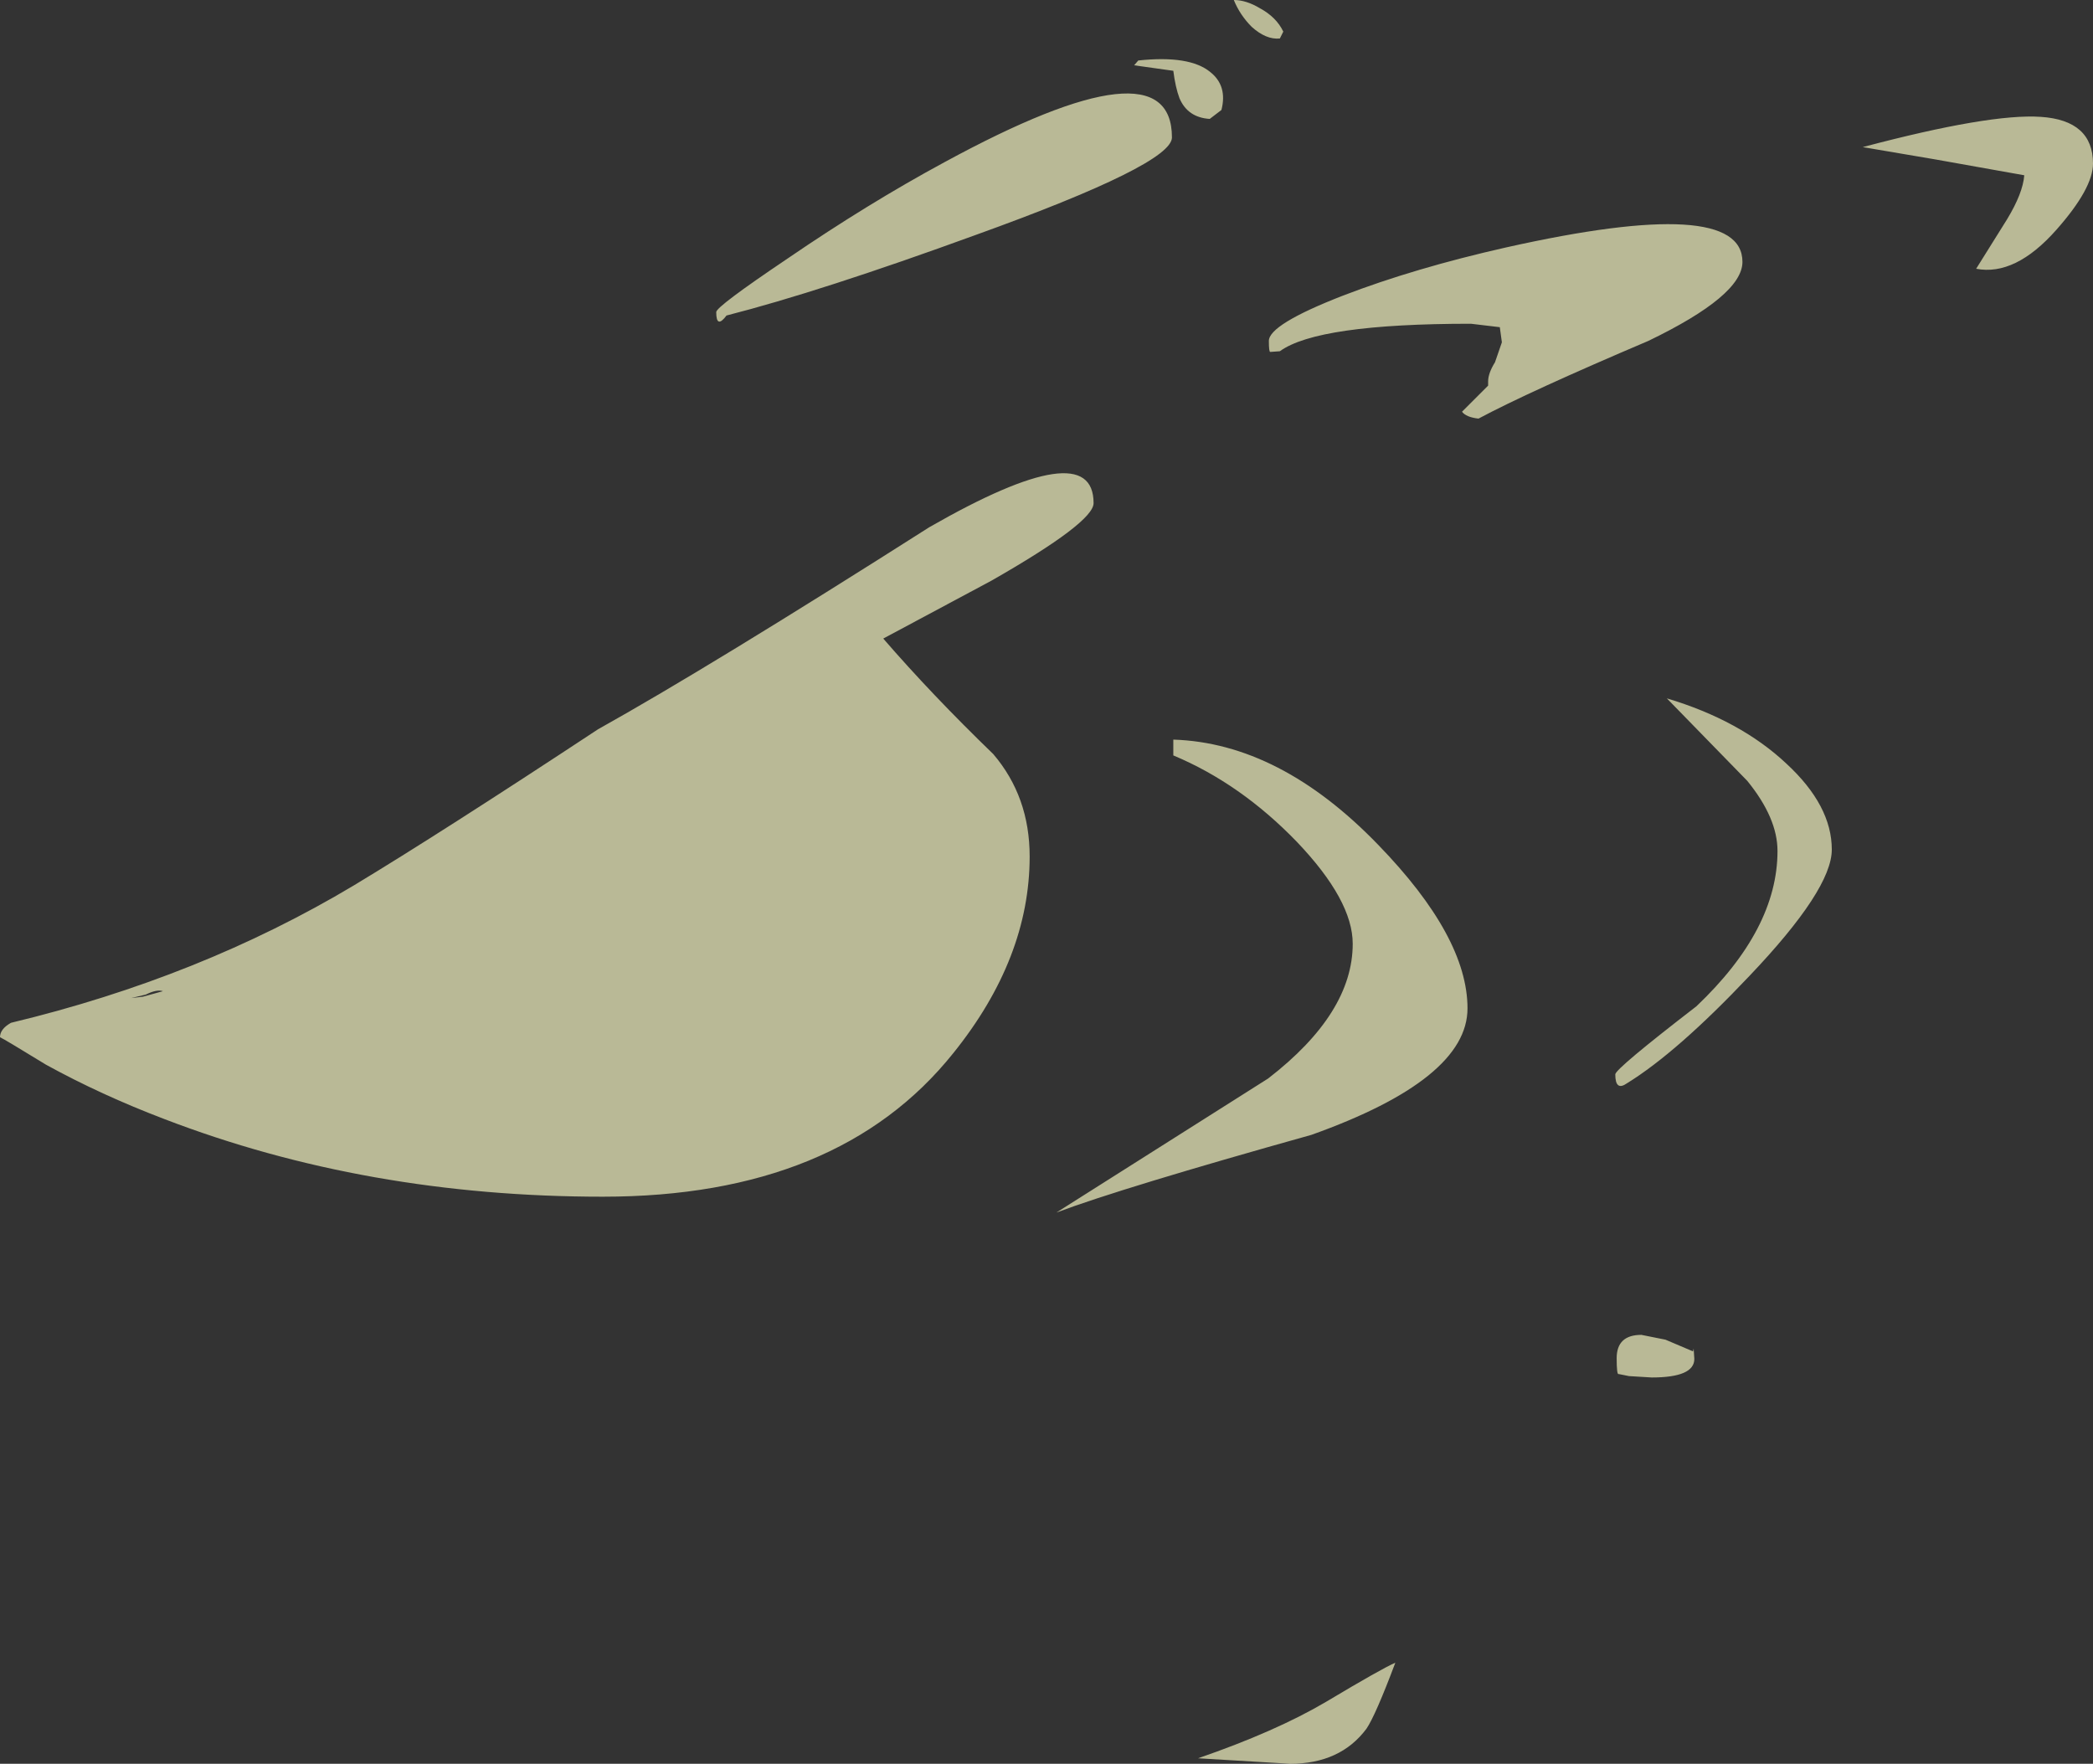 <?xml version="1.0" encoding="UTF-8" standalone="no"?>
<svg xmlns:ffdec="https://www.free-decompiler.com/flash" xmlns:xlink="http://www.w3.org/1999/xlink" ffdec:objectType="shape" height="128.3px" width="152.25px" xmlns="http://www.w3.org/2000/svg">
  <rect width="100%" height="100%" fill="#333333" stroke="none"/>
  <g transform="matrix(1.0, 0.0, 0.0, 1.0, 76.1, 64.15)">
    <path d="M59.4 -53.45 Q68.65 -55.9 72.35 -55.65 76.15 -55.4 76.15 -52.25 76.15 -50.45 73.5 -47.45 70.5 -44.05 67.65 -44.6 L69.9 -48.2 Q71.05 -50.1 71.15 -51.4 L64.7 -52.55 59.4 -53.45 M13.65 -64.15 Q14.55 -64.15 15.55 -63.55 16.75 -62.9 17.25 -61.85 L17.0 -61.35 Q16.0 -61.25 14.95 -62.2 14.1 -63.05 13.65 -64.15 M9.25 -59.0 L6.4 -59.4 6.7 -59.75 Q10.45 -60.15 11.95 -58.9 13.2 -57.9 12.75 -56.15 L11.9 -55.5 Q10.3 -55.6 9.7 -57.0 9.4 -57.8 9.25 -59.0 M30.9 -40.6 Q19.75 -40.6 17.0 -38.6 L16.3 -38.55 Q16.2 -38.55 16.2 -39.35 16.2 -40.55 21.6 -42.65 26.8 -44.65 33.45 -46.15 50.65 -50.0 50.65 -45.1 50.65 -42.65 43.8 -39.35 35.1 -35.65 31.45 -33.7 30.55 -33.8 30.25 -34.2 L32.15 -36.1 32.15 -36.4 Q32.15 -37.0 32.65 -37.8 L33.15 -39.25 33.0 -40.35 30.9 -40.6 M9.25 -10.35 Q17.0 -10.1 24.15 -2.7 30.65 4.0 30.65 9.2 30.65 14.35 19.3 18.4 5.55 22.25 0.75 24.05 L16.15 14.3 Q22.3 9.55 22.3 4.5 22.3 1.35 18.25 -2.9 14.15 -7.15 9.25 -9.2 L9.25 -10.35 M53.85 -8.6 Q57.15 -5.55 57.15 -2.35 57.15 0.55 51.15 6.85 45.9 12.4 42.25 14.65 41.4 15.25 41.4 14.0 41.4 13.6 47.3 9.05 53.2 3.45 53.2 -2.25 53.2 -4.65 51.0 -7.35 L45.15 -13.35 Q50.5 -11.75 53.85 -8.6 M45.05 33.3 L47.05 34.15 47.1 33.95 47.15 34.7 Q47.15 36.05 44.05 36.05 L42.4 35.95 41.65 35.8 Q41.5 35.9 41.5 34.65 41.5 32.95 43.3 32.95 L45.05 33.3 M11.05 63.75 Q16.7 61.8 20.35 59.65 24.45 57.2 25.4 56.8 23.95 60.65 23.3 61.6 21.4 64.15 17.75 64.15 L11.05 63.75 M-23.25 -41.2 Q-24.0 -40.2 -24.0 -41.45 -24.0 -41.85 -18.8 -45.35 -12.95 -49.35 -7.4 -52.35 9.15 -61.35 9.15 -54.15 9.15 -52.2 -5.15 -47.05 -16.4 -42.95 -23.25 -41.2 M-1.2 -1.85 Q-1.2 5.55 -6.75 12.45 -15.1 22.9 -32.25 22.9 -49.45 22.9 -64.15 17.25 -68.75 15.5 -72.75 13.3 -75.85 11.4 -76.1 11.3 -76.1 10.7 -75.3 10.25 -61.55 6.95 -50.35 0.25 -44.05 -3.55 -32.6 -11.1 -24.45 -15.65 -8.5 -25.8 3.45 -32.65 3.45 -27.55 3.45 -26.15 -4.0 -21.9 L-11.85 -17.7 Q-8.3 -13.6 -3.85 -9.3 -1.2 -6.2 -1.2 -1.85 M-65.5 8.2 L-66.55 8.45 -65.7 8.35 -64.25 7.95 Q-64.7 7.8 -65.5 8.2" fill="#ffffca" fill-opacity="0.655" fill-rule="evenodd" stroke="none"/>
  </g>
</svg>
